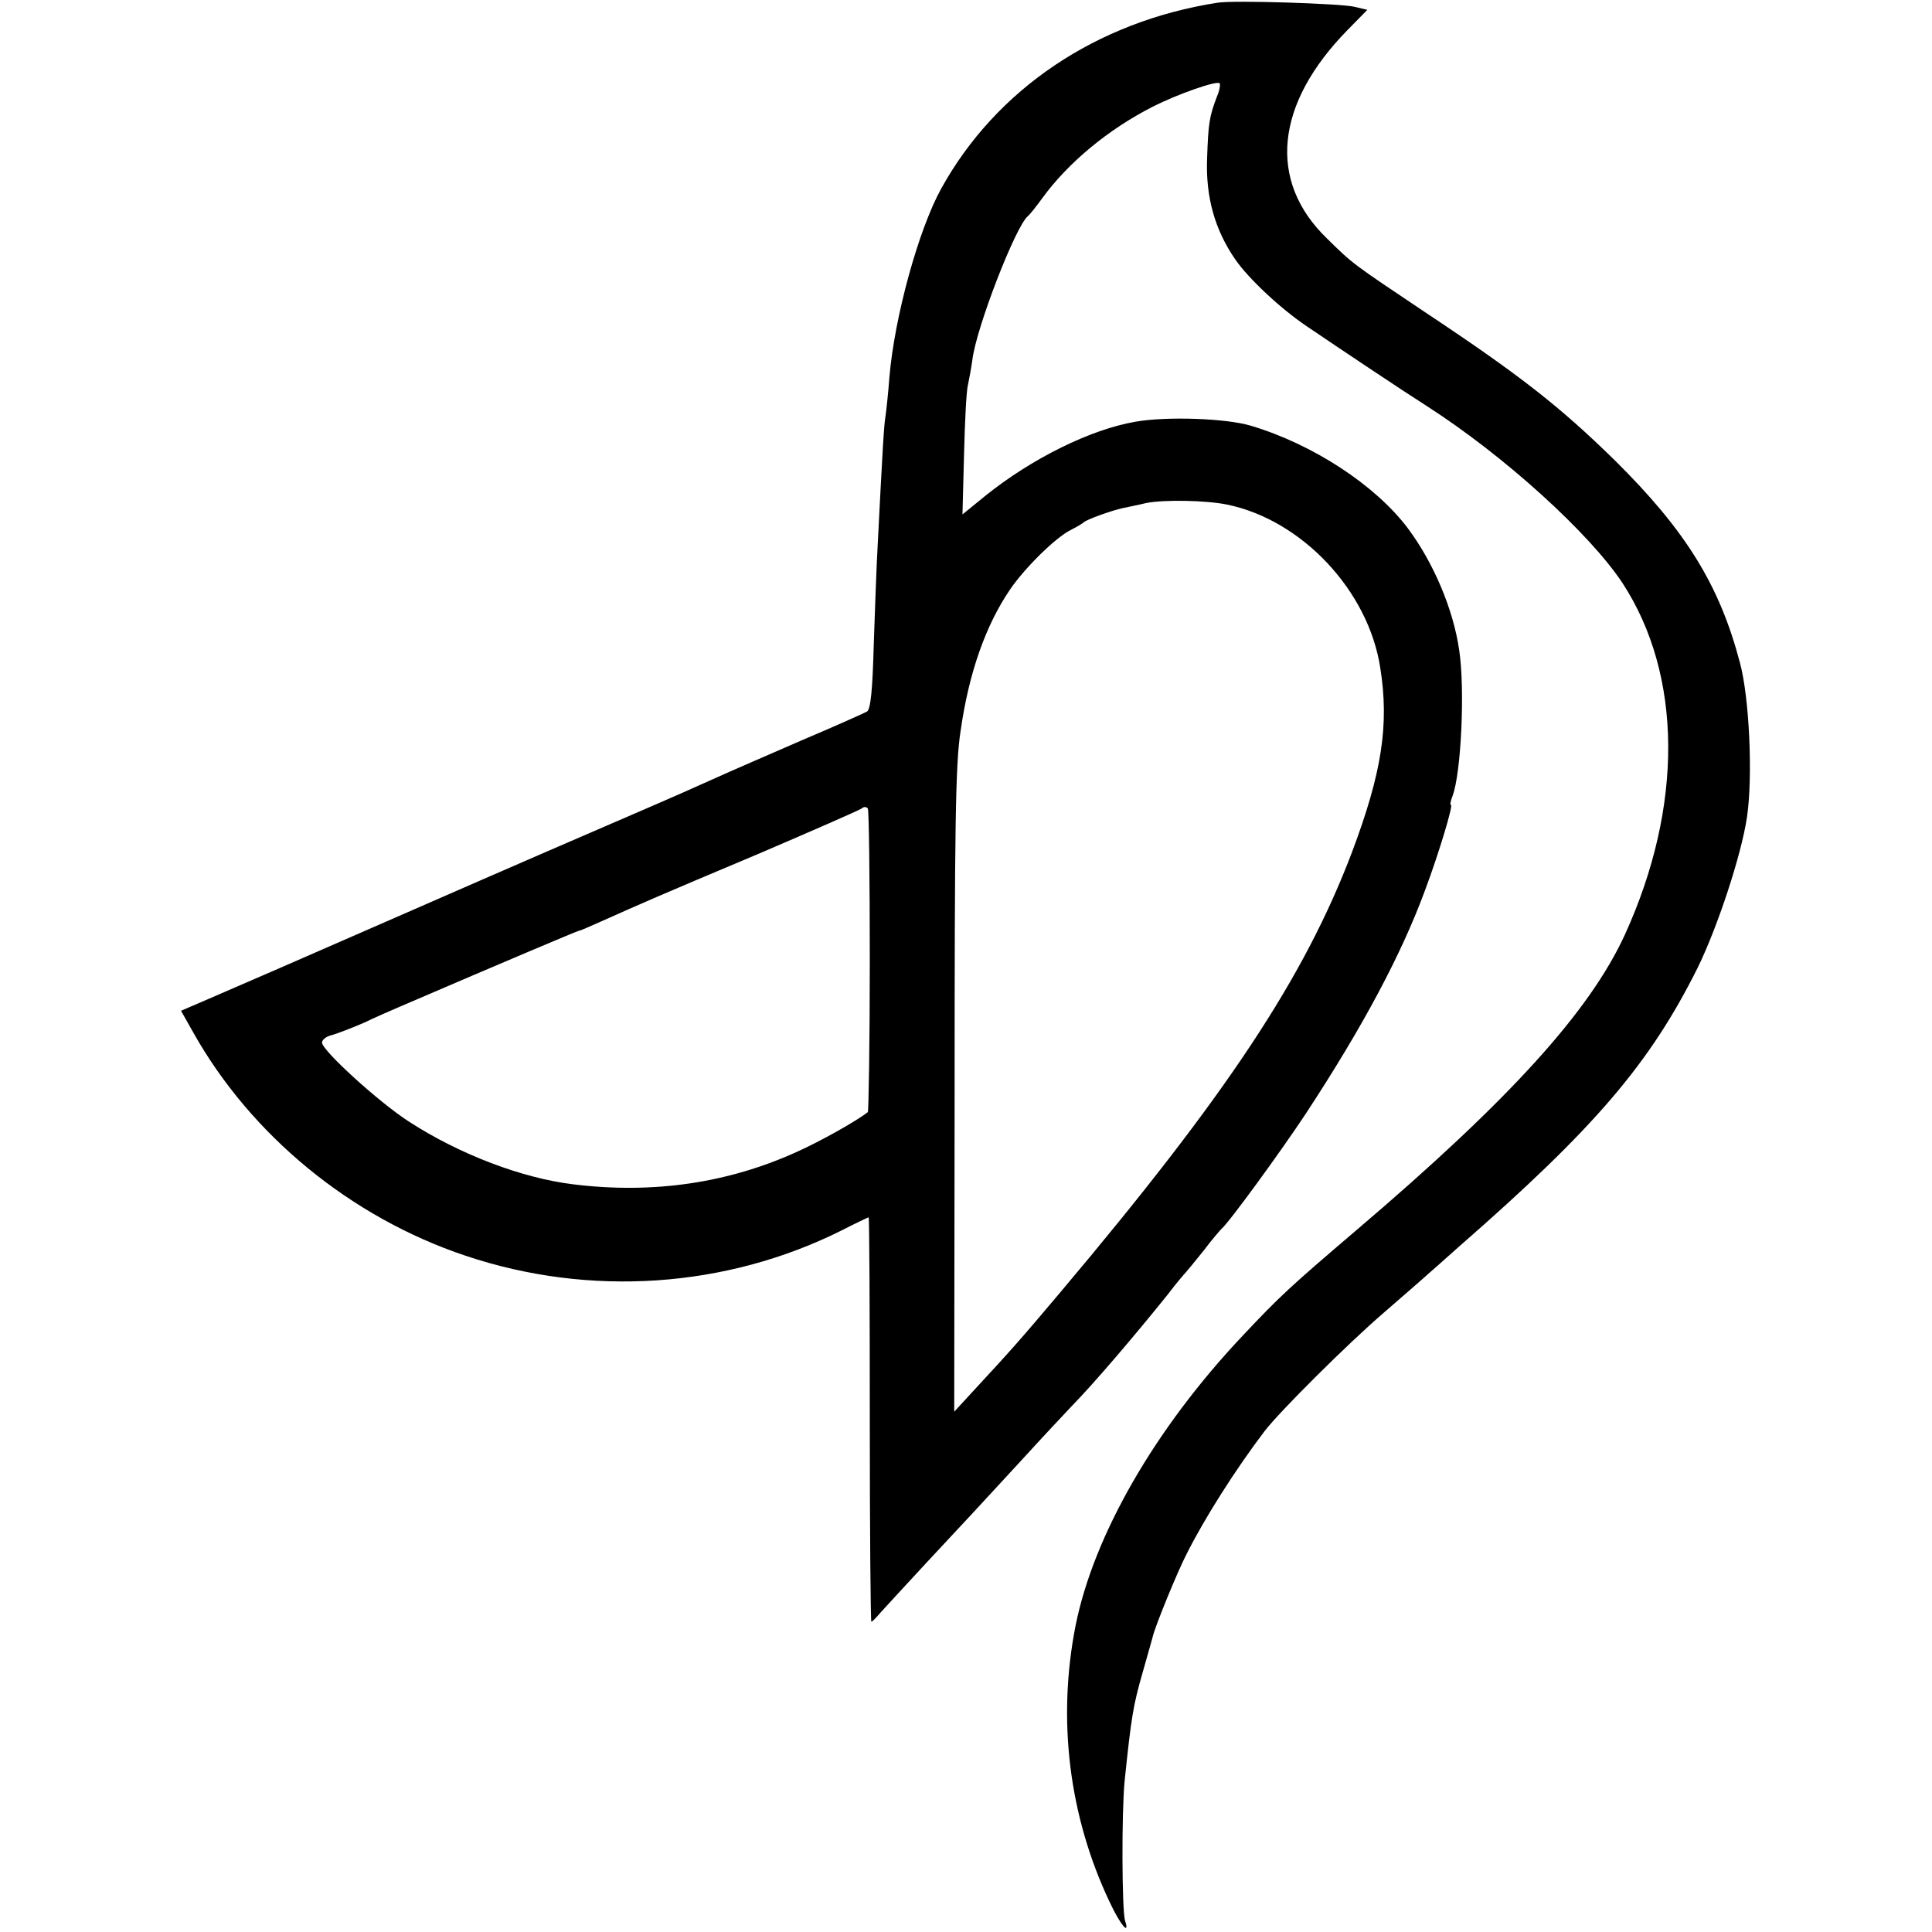 <?xml version="1.0" standalone="no"?>
<!DOCTYPE svg PUBLIC "-//W3C//DTD SVG 20010904//EN"
 "http://www.w3.org/TR/2001/REC-SVG-20010904/DTD/svg10.dtd">
<svg version="1.0" xmlns="http://www.w3.org/2000/svg"
 width="492pt" height="492pt" viewBox="0 0 492 492"
 preserveAspectRatio="xMidYMid meet">
<g transform="translate(0,492) scale(0.1,-0.1)"
fill="#000000" stroke="none">
<path d="M3100 4913 c-308 -48 -563 -220 -703 -473 -58 -105 -119 -327 -132
-480 -3 -41 -8 -86 -10 -100 -4 -23 -7 -76 -20 -330 -3 -52 -7 -167 -10 -254
-3 -114 -8 -162 -17 -168 -7 -4 -83 -38 -168 -74 -85 -37 -182 -79 -215 -94
-33 -15 -123 -55 -200 -88 -77 -33 -338 -146 -580 -252 -242 -106 -472 -206
-512 -223 l-72 -31 31 -55 c147 -262 401 -471 694 -569 316 -106 663 -82 956
64 37 19 69 34 70 34 2 0 3 -232 3 -515 0 -283 2 -515 4 -515 2 0 12 10 23 23
11 12 63 69 116 126 117 125 122 131 242 261 52 57 111 120 130 140 54 55 160
179 245 285 21 28 42 52 45 55 3 3 23 28 45 55 21 28 42 52 45 55 18 14 152
198 216 295 145 221 243 405 303 568 36 96 72 217 66 217 -3 0 -1 10 4 23 22
58 32 272 17 371 -15 105 -66 224 -131 311 -83 110 -242 214 -400 261 -64 19
-215 24 -294 10 -115 -20 -264 -94 -381 -188 l-59 -48 4 152 c2 84 6 164 10
178 3 14 8 41 11 62 9 81 111 344 142 368 4 3 20 23 36 45 66 91 169 176 281
233 65 33 163 67 171 60 2 -3 0 -18 -7 -34 -19 -50 -22 -67 -25 -157 -4 -99
20 -183 72 -258 33 -48 115 -125 182 -170 81 -55 244 -164 307 -204 196 -126
413 -323 497 -450 153 -235 155 -568 6 -895 -90 -196 -294 -421 -683 -752
-170 -145 -196 -169 -290 -269 -224 -237 -380 -509 -426 -739 -47 -239 -17
-485 87 -704 27 -58 52 -87 39 -47 -8 27 -9 274 -1 356 17 162 21 190 47 280
11 39 22 77 24 85 5 25 64 169 87 213 45 90 125 216 198 312 38 50 215 226
305 303 55 48 105 91 111 97 6 5 42 37 79 70 347 303 486 466 608 710 51 104
112 289 126 385 15 103 6 303 -18 392 -52 198 -138 337 -319 516 -139 136
-239 215 -483 377 -185 124 -183 122 -249 187 -153 147 -133 344 53 533 l49
50 -34 8 c-36 8 -308 17 -348 10z m25 -1278 c190 -39 360 -219 390 -416 23
-145 4 -267 -72 -469 -121 -319 -318 -617 -742 -1120 -102 -121 -125 -147
-225 -255 l-46 -50 1 815 c0 668 2 833 15 917 21 149 64 271 127 363 38 55
114 130 153 150 16 8 31 17 34 20 7 7 71 30 99 36 13 3 40 8 60 13 45 9 153 7
206 -4z m-910 -1164 c0 -209 -3 -381 -5 -383 -29 -23 -120 -74 -180 -101 -176
-80 -367 -108 -570 -83 -132 16 -291 77 -419 160 -76 49 -221 181 -221 201 0
7 11 16 25 19 14 4 51 18 83 32 31 15 71 32 87 39 279 120 457 195 460 195 3
0 28 11 57 24 103 46 146 65 398 171 140 60 259 112 264 116 6 5 12 5 16 0 3
-6 5 -181 5 -390z"/>
</g>
</svg>

